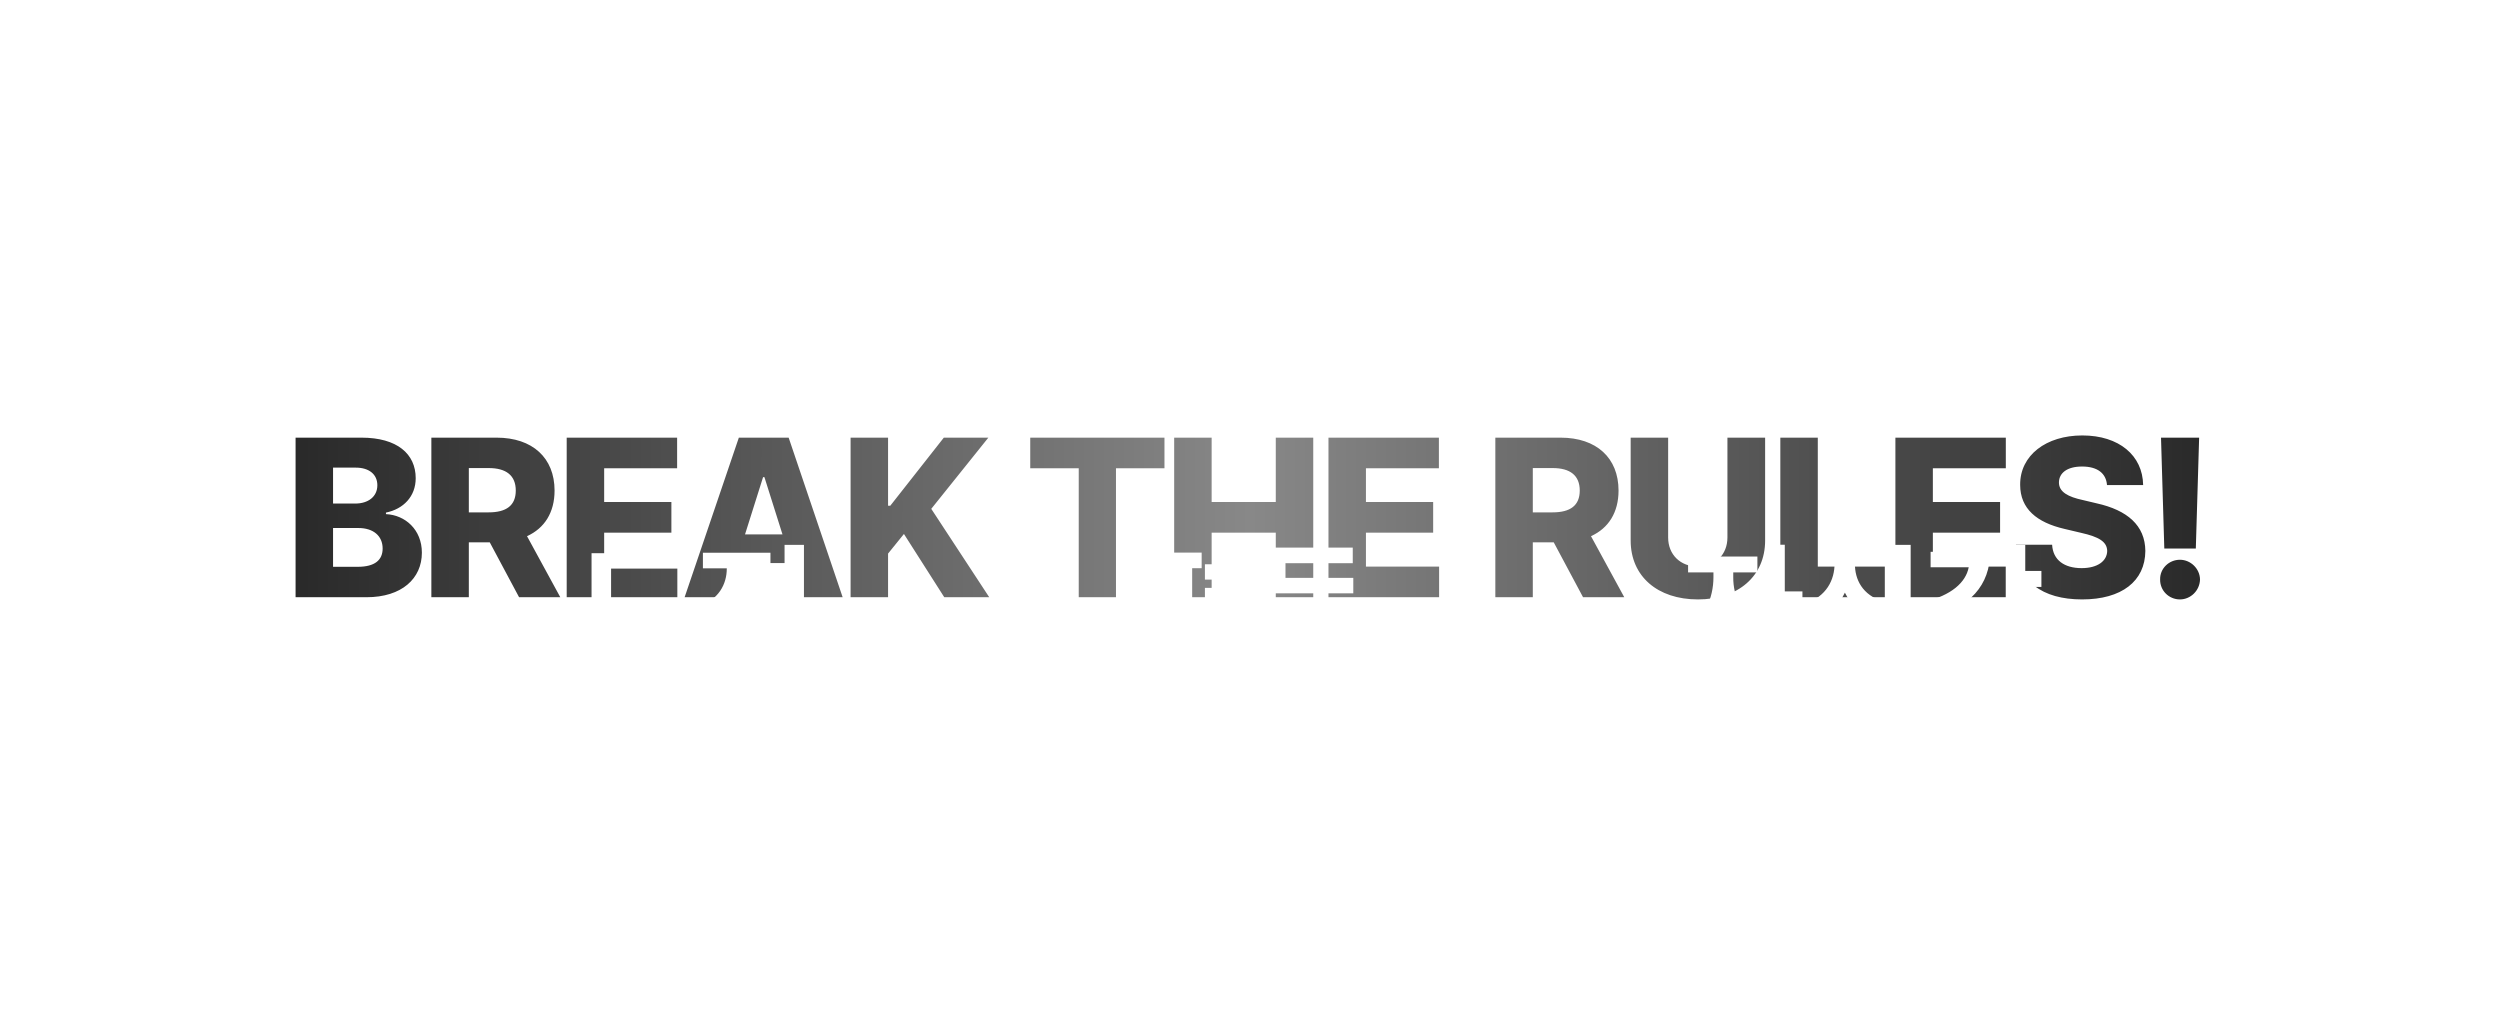 <svg width="1440" height="596" viewBox="0 0 1440 596" fill="none" xmlns="http://www.w3.org/2000/svg">
<g filter="url(#filter0_df_484_1035)">
<path d="M170.255 344V252.086H208.214C228.78 252.086 239.444 261.48 239.444 275.445C239.444 285.982 232.335 293.219 222.306 295.25V296.139C233.351 296.646 242.999 305.025 242.999 318.355C242.999 333.209 231.446 344 211.134 344H170.255ZM206.056 326.48C215.958 326.48 220.401 322.545 220.401 315.943C220.401 308.707 215.069 304.137 206.437 304.137H191.837V326.48H206.056ZM204.659 290.045C212.022 290.045 217.354 286.109 217.354 279.508C217.354 273.287 212.657 269.352 204.913 269.352H191.837V290.045H204.659ZM248.463 344V252.086H286.041C306.735 252.086 319.43 263.766 319.43 282.555C319.43 295.187 313.654 304.264 303.561 308.834L322.731 344H298.99L282.106 312.389H270.045V344H248.463ZM270.045 295.123H281.471C291.627 295.123 297.086 291.188 297.086 282.555C297.086 273.922 291.627 269.605 281.471 269.605H270.045V295.123ZM326.417 344V252.086H390.021V269.732H347.999V289.156H386.72V306.803H347.999V326.354H390.148V344H326.417ZM417.702 344H394.342L425.573 252.086H454.264L485.368 344H462.135L455.915 324.322H423.922L417.702 344ZM429.128 307.818H450.71L440.299 274.811H439.538L429.128 307.818ZM489.943 344V252.086H511.525V291.314H512.795L543.644 252.086H569.289L536.408 293.092L569.797 344H543.898L520.666 307.564L511.525 318.863V344H489.943ZM593.42 269.732V252.086H670.735V269.732H642.805V344H621.35V269.732H593.42ZM676.326 344V252.086H697.908V289.156H734.851V252.086H756.433V344H734.851V306.803H697.908V344H676.326ZM765.198 344V252.086H828.801V269.732H786.78V289.156H825.501V306.803H786.78V326.354H828.928V344H765.198ZM861.312 344V252.086H898.89C919.583 252.086 932.278 263.766 932.278 282.555C932.278 295.187 926.502 304.264 916.409 308.834L935.579 344H911.839L894.954 312.389H882.894V344H861.312ZM882.894 295.123H894.319C904.476 295.123 909.935 291.188 909.935 282.555C909.935 273.922 904.476 269.605 894.319 269.605H882.894V295.123ZM994.998 252.086H1016.71V311.373C1016.71 331.939 1001.09 345.27 977.987 345.27C954.754 345.27 939.266 331.939 939.266 311.373V252.086H960.848V309.596C960.848 319.371 967.83 326.354 977.987 326.354C988.143 326.354 994.998 319.371 994.998 309.596V252.086ZM1025.47 344V252.086H1047.05V326.354H1085.65V344H1025.47ZM1091.75 344V252.086H1155.35V269.732H1113.33V289.156H1152.05V306.803H1113.33V326.354H1155.48V344H1091.75ZM1213.63 279.381C1213.12 272.652 1208.17 268.717 1199.28 268.717C1190.52 268.717 1186.08 272.525 1185.95 277.73C1185.82 283.443 1191.41 286.236 1199.66 288.014L1207.66 289.918C1225.31 293.854 1235.59 302.613 1235.72 317.34C1235.59 334.732 1222.13 345.27 1199.28 345.27C1176.43 345.27 1161.58 334.859 1161.2 313.785H1182.02C1182.52 322.672 1189.12 327.242 1199.03 327.242C1208.17 327.242 1213.63 323.18 1213.75 317.34C1213.63 312.008 1208.93 309.215 1198.77 306.93L1189.12 304.645C1173.26 300.963 1163.61 293.092 1163.61 279.254C1163.48 262.242 1178.59 250.816 1199.41 250.816C1220.61 250.816 1234.19 262.369 1234.45 279.381H1213.63ZM1266.7 252.086L1264.79 315.943H1246.64L1244.74 252.086H1266.7ZM1255.65 345.27C1249.31 345.27 1244.1 340.191 1244.23 333.717C1244.1 327.496 1249.31 322.418 1255.65 322.418C1261.75 322.418 1267.08 327.496 1267.21 333.717C1267.08 340.191 1261.75 345.27 1255.65 345.27Z" fill="url(#paint0_linear_484_1035)"/>
</g>
<path d="M998.352 332.531C998.273 343.312 1003.27 355.891 1015.54 361.438L1009.29 370.266C1001.4 366.75 996.008 359.836 992.883 351.672C989.719 360.734 984.094 368.312 975.852 372.141L969.367 363.234C981.789 357.453 986.945 344.25 986.945 332.531V329.719H972.336V320.578H1012.26V329.719H998.352V332.531ZM1028.04 313.781V340.656H1038.2V349.953H1028.04V385.5H1016.79V313.781H1028.04ZM1100.54 313.859V366.125H1089.29V313.859H1100.54ZM1102.34 375.344V384.328H1051.95V360.969H1063.35V375.344H1102.34ZM1068.43 324.641C1068.35 333.703 1072.65 342.766 1084.84 346.516L1079.13 355.344C1071.12 352.766 1065.77 347.766 1062.65 341.359C1059.41 348.273 1053.86 353.82 1045.54 356.516L1039.68 347.688C1052.18 343.625 1056.71 333.859 1056.71 324.641V317.766H1068.43V324.641ZM1166.55 313.781V328.859H1175.85V338.078H1166.55V353.625H1155.3V313.781H1166.55ZM1146.32 317.844C1146.32 337.141 1134.52 349.953 1112.88 355.578L1108.43 346.672C1123.98 342.922 1132.3 335.5 1133.98 326.75H1112.02V317.844H1146.32ZM1166.55 356.203V384.641H1119.21V356.203H1166.55ZM1130.38 365.188V375.891H1155.46V365.188H1130.38Z" fill="white"/>
<path d="M692.156 318.312V327.297H686.688V345.109C688.797 344.992 690.867 344.797 692.859 344.562L693.25 352.766C679.969 355.031 664.578 355.344 653.328 355.344L652.156 346.281L659.266 346.203V327.297H653.953V318.312H692.156ZM712.938 313.781V357.453H701.766V347.531H694.031V338.625H701.766V333.859H694.031V325.031H701.766V313.781H712.938ZM688.172 358.469C703.797 358.469 713.094 363.391 713.172 372.141C713.094 380.5 703.797 385.578 688.172 385.5C672.703 385.578 663.406 380.5 663.406 372.141C663.406 363.391 672.703 358.469 688.172 358.469ZM688.172 366.984C679.109 366.984 674.578 368.547 674.578 372.141C674.578 375.5 679.109 376.984 688.172 377.062C697.312 376.984 701.922 375.5 702 372.141C701.922 368.547 697.312 366.984 688.172 366.984ZM670.125 345.969L675.984 345.812V327.297H670.125V345.969ZM786.922 346.125V355.266H721.375V346.125H786.922ZM779.5 332.844V341.75H729.188V315.422H779.188V324.406H740.438V332.844H779.5ZM753.953 358.938C769.578 358.938 778.953 363.703 778.953 372.141C778.953 380.734 769.578 385.578 753.953 385.5C738.25 385.578 728.719 380.734 728.719 372.141C728.719 363.703 738.25 358.938 753.953 358.938ZM753.953 367.453C744.5 367.453 740.125 369.016 740.203 372.141C740.125 375.578 744.5 376.984 753.953 377.062C763.172 376.984 767.703 375.578 767.703 372.141C767.703 369.016 763.172 367.453 753.953 367.453Z" fill="white"/>
<path d="M391.828 345.422V354.25H371.438V368.469H398.781V377.609H333.234V368.469H360.344V354.25H340.734V318.625H391.359V327.531H351.984V345.422H391.828ZM463.078 313.859V366.125H451.906V341.047H441.125V331.984H451.906V313.859H463.078ZM464.719 375.344V384.328H415.031V361.594H426.281V375.344H464.719ZM430.109 327.609C430.109 335.656 434.562 344.484 446.203 348.234L440.734 357.141C432.883 354.641 427.609 349.68 424.484 343.547C421.359 350.344 415.852 355.812 407.531 358.469L401.75 349.406C414.016 345.734 418.625 336.359 418.625 327.531V327.375H404.875V318.391H443.781V327.375H430.109V327.609Z" fill="white"/>
<defs>
<filter id="filter0_df_484_1035" x="-79.745" y="0.816" width="1596.95" height="594.453" filterUnits="userSpaceOnUse" color-interpolation-filters="sRGB">
<feFlood flood-opacity="0" result="BackgroundImageFix"/>
<feColorMatrix in="SourceAlpha" type="matrix" values="0 0 0 0 0 0 0 0 0 0 0 0 0 0 0 0 0 0 127 0" result="hardAlpha"/>
<feOffset/>
<feGaussianBlur stdDeviation="125"/>
<feComposite in2="hardAlpha" operator="out"/>
<feColorMatrix type="matrix" values="0 0 0 0 1 0 0 0 0 1 0 0 0 0 1 0 0 0 0.1 0"/>
<feBlend mode="normal" in2="BackgroundImageFix" result="effect1_dropShadow_484_1035"/>
<feBlend mode="normal" in="SourceGraphic" in2="effect1_dropShadow_484_1035" result="shape"/>
<feGaussianBlur stdDeviation="5" result="effect2_foregroundBlur_484_1035"/>
</filter>
<linearGradient id="paint0_linear_484_1035" x1="163" y1="297.5" x2="1277" y2="297.5" gradientUnits="userSpaceOnUse">
<stop stop-color="#282828"/>
<stop offset="0.5" stop-color="#888888"/>
<stop offset="1" stop-color="#282828"/>
</linearGradient>
</defs>
</svg>
